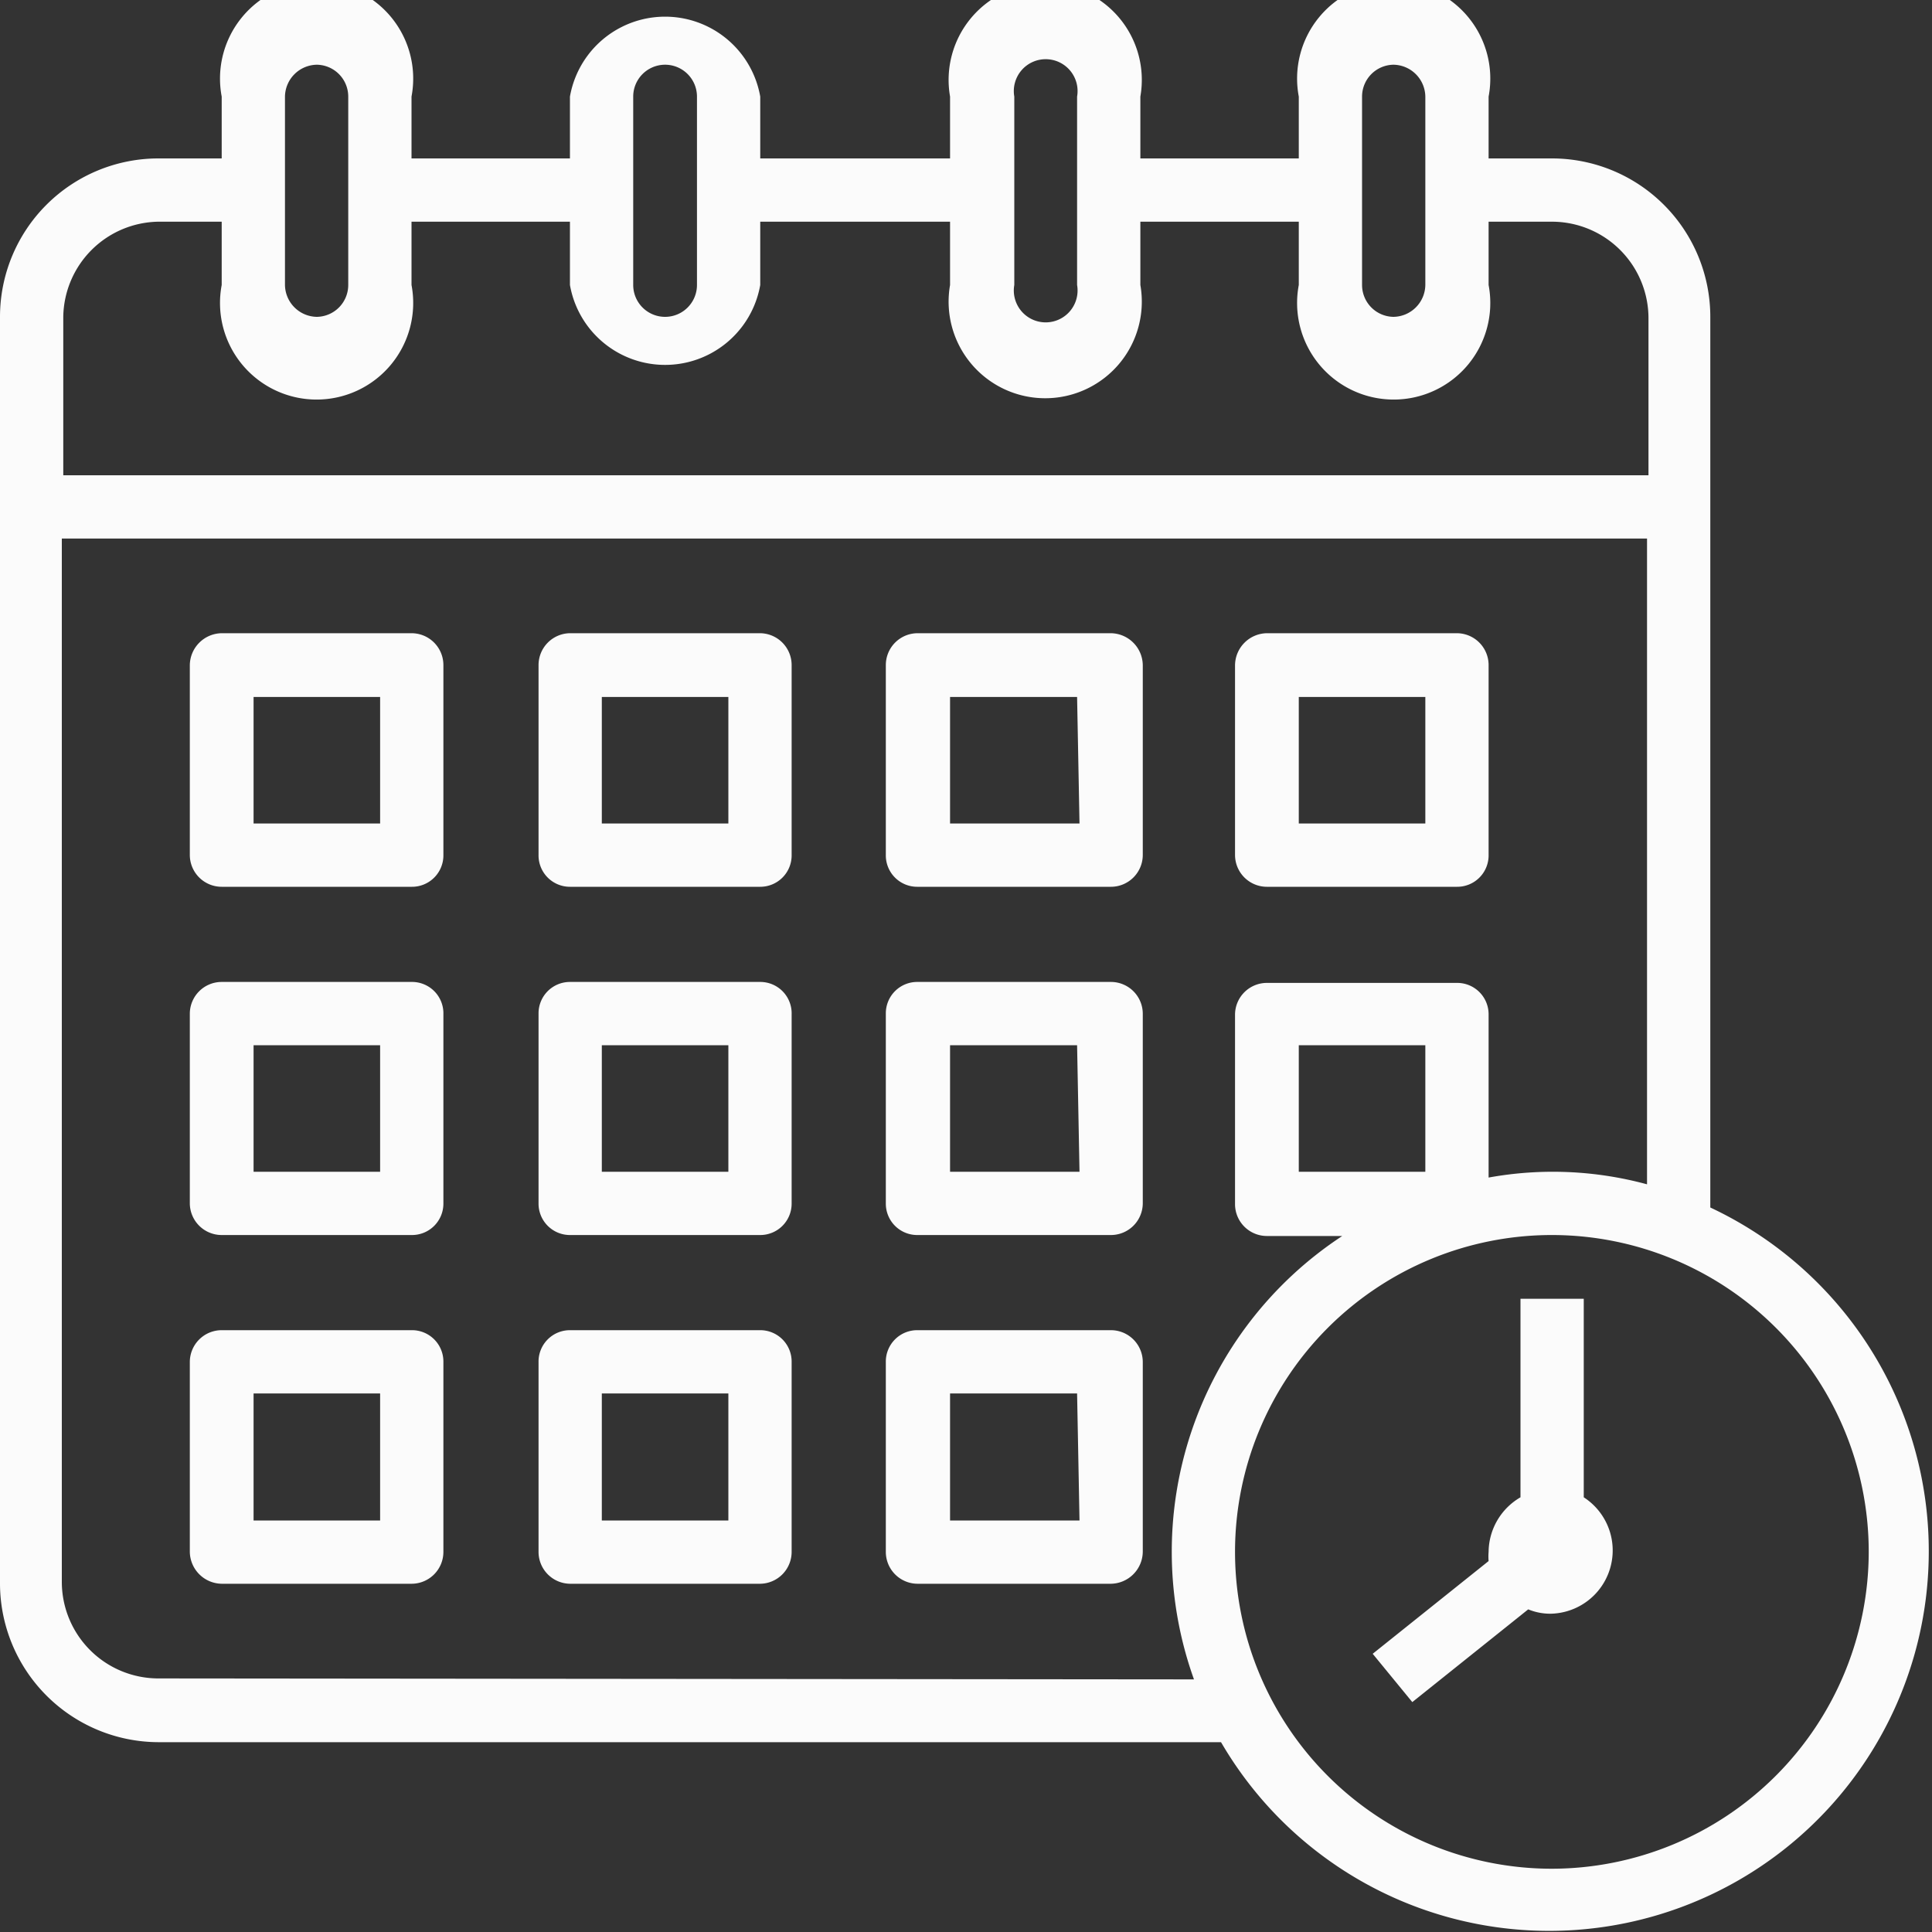 <svg xmlns="http://www.w3.org/2000/svg" viewBox="0 0 40 40"><rect x="0" y="0" width="40" height="40" fill="#333333" stroke="none"/><defs><style>.cls-1{fill:#fff;opacity:0.98;}</style></defs><title>date heure</title><g id="Layer_2" data-name="Layer 2"><g id="Layer_1-2" data-name="Layer 1"><path class="cls-1" d="M35.41,25V6.56a3.28,3.28,0,0,0-3.28-3.28H30.82V2a2,2,0,1,0-3.93,0V3.28H23.61V2a2,2,0,1,0-3.94,0V3.28H15.74V2A2,2,0,0,0,11.8,2V3.28H8.52V2A2,2,0,1,0,4.59,2V3.28H3.28A3.28,3.28,0,0,0,0,6.56V32.79a3.29,3.29,0,0,0,3.28,3.28h22A7.86,7.86,0,1,0,35.41,25ZM28.2,2a.66.66,0,0,1,.65-.66.67.67,0,0,1,.66.66V5.9a.67.67,0,0,1-.66.66.66.66,0,0,1-.65-.66ZM21,2A.66.66,0,1,1,22.3,2V5.9A.66.66,0,1,1,21,5.9ZM13.11,2a.66.66,0,0,1,1.32,0V5.9a.66.66,0,1,1-1.32,0ZM5.9,2a.67.67,0,0,1,.66-.66A.66.66,0,0,1,7.21,2V5.9a.66.66,0,0,1-.65.66A.67.67,0,0,1,5.9,5.9ZM3.28,4.59H4.59V5.9a2,2,0,1,0,3.93,0V4.59H11.8V5.9a2,2,0,0,0,3.94,0V4.59h3.93V5.9a2,2,0,1,0,3.94,0V4.59h3.28V5.9a2,2,0,1,0,3.93,0V4.59h1.31a2,2,0,0,1,2,2V9.84H1.31V6.56A2,2,0,0,1,3.28,4.59Zm0,30.16a2,2,0,0,1-2-2V11.15H34.1V24.52a7.44,7.44,0,0,0-3.28-.14V21a.65.65,0,0,0-.66-.65H26.23a.66.66,0,0,0-.66.65v3.94a.66.66,0,0,0,.66.65h1.56a7.82,7.82,0,0,0-3.07,9.18ZM29.51,24.26H26.89V21.64h2.62Zm2.62,14.43a6.56,6.56,0,1,1,6.56-6.56A6.57,6.57,0,0,1,32.13,38.69Z"/><path class="cls-1" d="M32.79,31V26.89H31.48V31a1.32,1.32,0,0,0-.66,1.13,1.11,1.11,0,0,0,0,.19l-2.4,1.92.82,1,2.4-1.92a1.19,1.19,0,0,0,.47.09A1.31,1.31,0,0,0,32.79,31Z"/><path class="cls-1" d="M8.52,13.11H4.59a.67.67,0,0,0-.66.66V17.7a.66.66,0,0,0,.66.66H8.52a.65.65,0,0,0,.66-.66V13.77A.66.66,0,0,0,8.52,13.11Zm-.65,3.94H5.25V14.43H7.87Z"/><path class="cls-1" d="M15.74,13.11H11.8a.66.66,0,0,0-.65.66V17.7a.65.65,0,0,0,.65.66h3.94a.65.65,0,0,0,.65-.66V13.77A.66.66,0,0,0,15.74,13.11Zm-.66,3.94H12.46V14.43h2.62Z"/><path class="cls-1" d="M23,13.11H19a.66.66,0,0,0-.66.66V17.7a.65.65,0,0,0,.66.66H23a.66.66,0,0,0,.66-.66V13.77A.67.67,0,0,0,23,13.11Zm-.65,3.94H19.67V14.43H22.3Z"/><path class="cls-1" d="M26.23,18.36h3.93a.65.65,0,0,0,.66-.66V13.77a.66.66,0,0,0-.66-.66H26.23a.67.67,0,0,0-.66.66V17.7A.66.66,0,0,0,26.23,18.36Zm.66-3.93h2.62v2.62H26.89Z"/><path class="cls-1" d="M8.52,20.33H4.59a.66.66,0,0,0-.66.65v3.94a.66.66,0,0,0,.66.65H8.52a.65.65,0,0,0,.66-.65V21A.65.65,0,0,0,8.52,20.33Zm-.65,3.93H5.25V21.64H7.87Z"/><path class="cls-1" d="M15.74,20.33H11.8a.65.65,0,0,0-.65.65v3.94a.65.65,0,0,0,.65.65h3.94a.65.65,0,0,0,.65-.65V21A.65.65,0,0,0,15.74,20.33Zm-.66,3.93H12.46V21.64h2.62Z"/><path class="cls-1" d="M23,20.33H19a.65.65,0,0,0-.66.65v3.94a.65.65,0,0,0,.66.65H23a.66.66,0,0,0,.66-.65V21A.66.66,0,0,0,23,20.33Zm-.65,3.93H19.67V21.64H22.3Z"/><path class="cls-1" d="M8.52,27.54H4.59a.66.66,0,0,0-.66.66v3.93a.67.67,0,0,0,.66.66H8.52a.66.66,0,0,0,.66-.66V28.2A.65.65,0,0,0,8.52,27.54Zm-.65,3.94H5.25V28.85H7.87Z"/><path class="cls-1" d="M15.74,27.54H11.8a.65.65,0,0,0-.65.66v3.93a.66.66,0,0,0,.65.66h3.94a.66.66,0,0,0,.65-.66V28.2A.65.65,0,0,0,15.74,27.54Zm-.66,3.94H12.46V28.85h2.62Z"/><path class="cls-1" d="M23,27.54H19a.65.65,0,0,0-.66.66v3.93a.66.66,0,0,0,.66.66H23a.67.67,0,0,0,.66-.66V28.2A.66.66,0,0,0,23,27.54Zm-.65,3.94H19.67V28.85H22.3Z"/></g></g></svg>